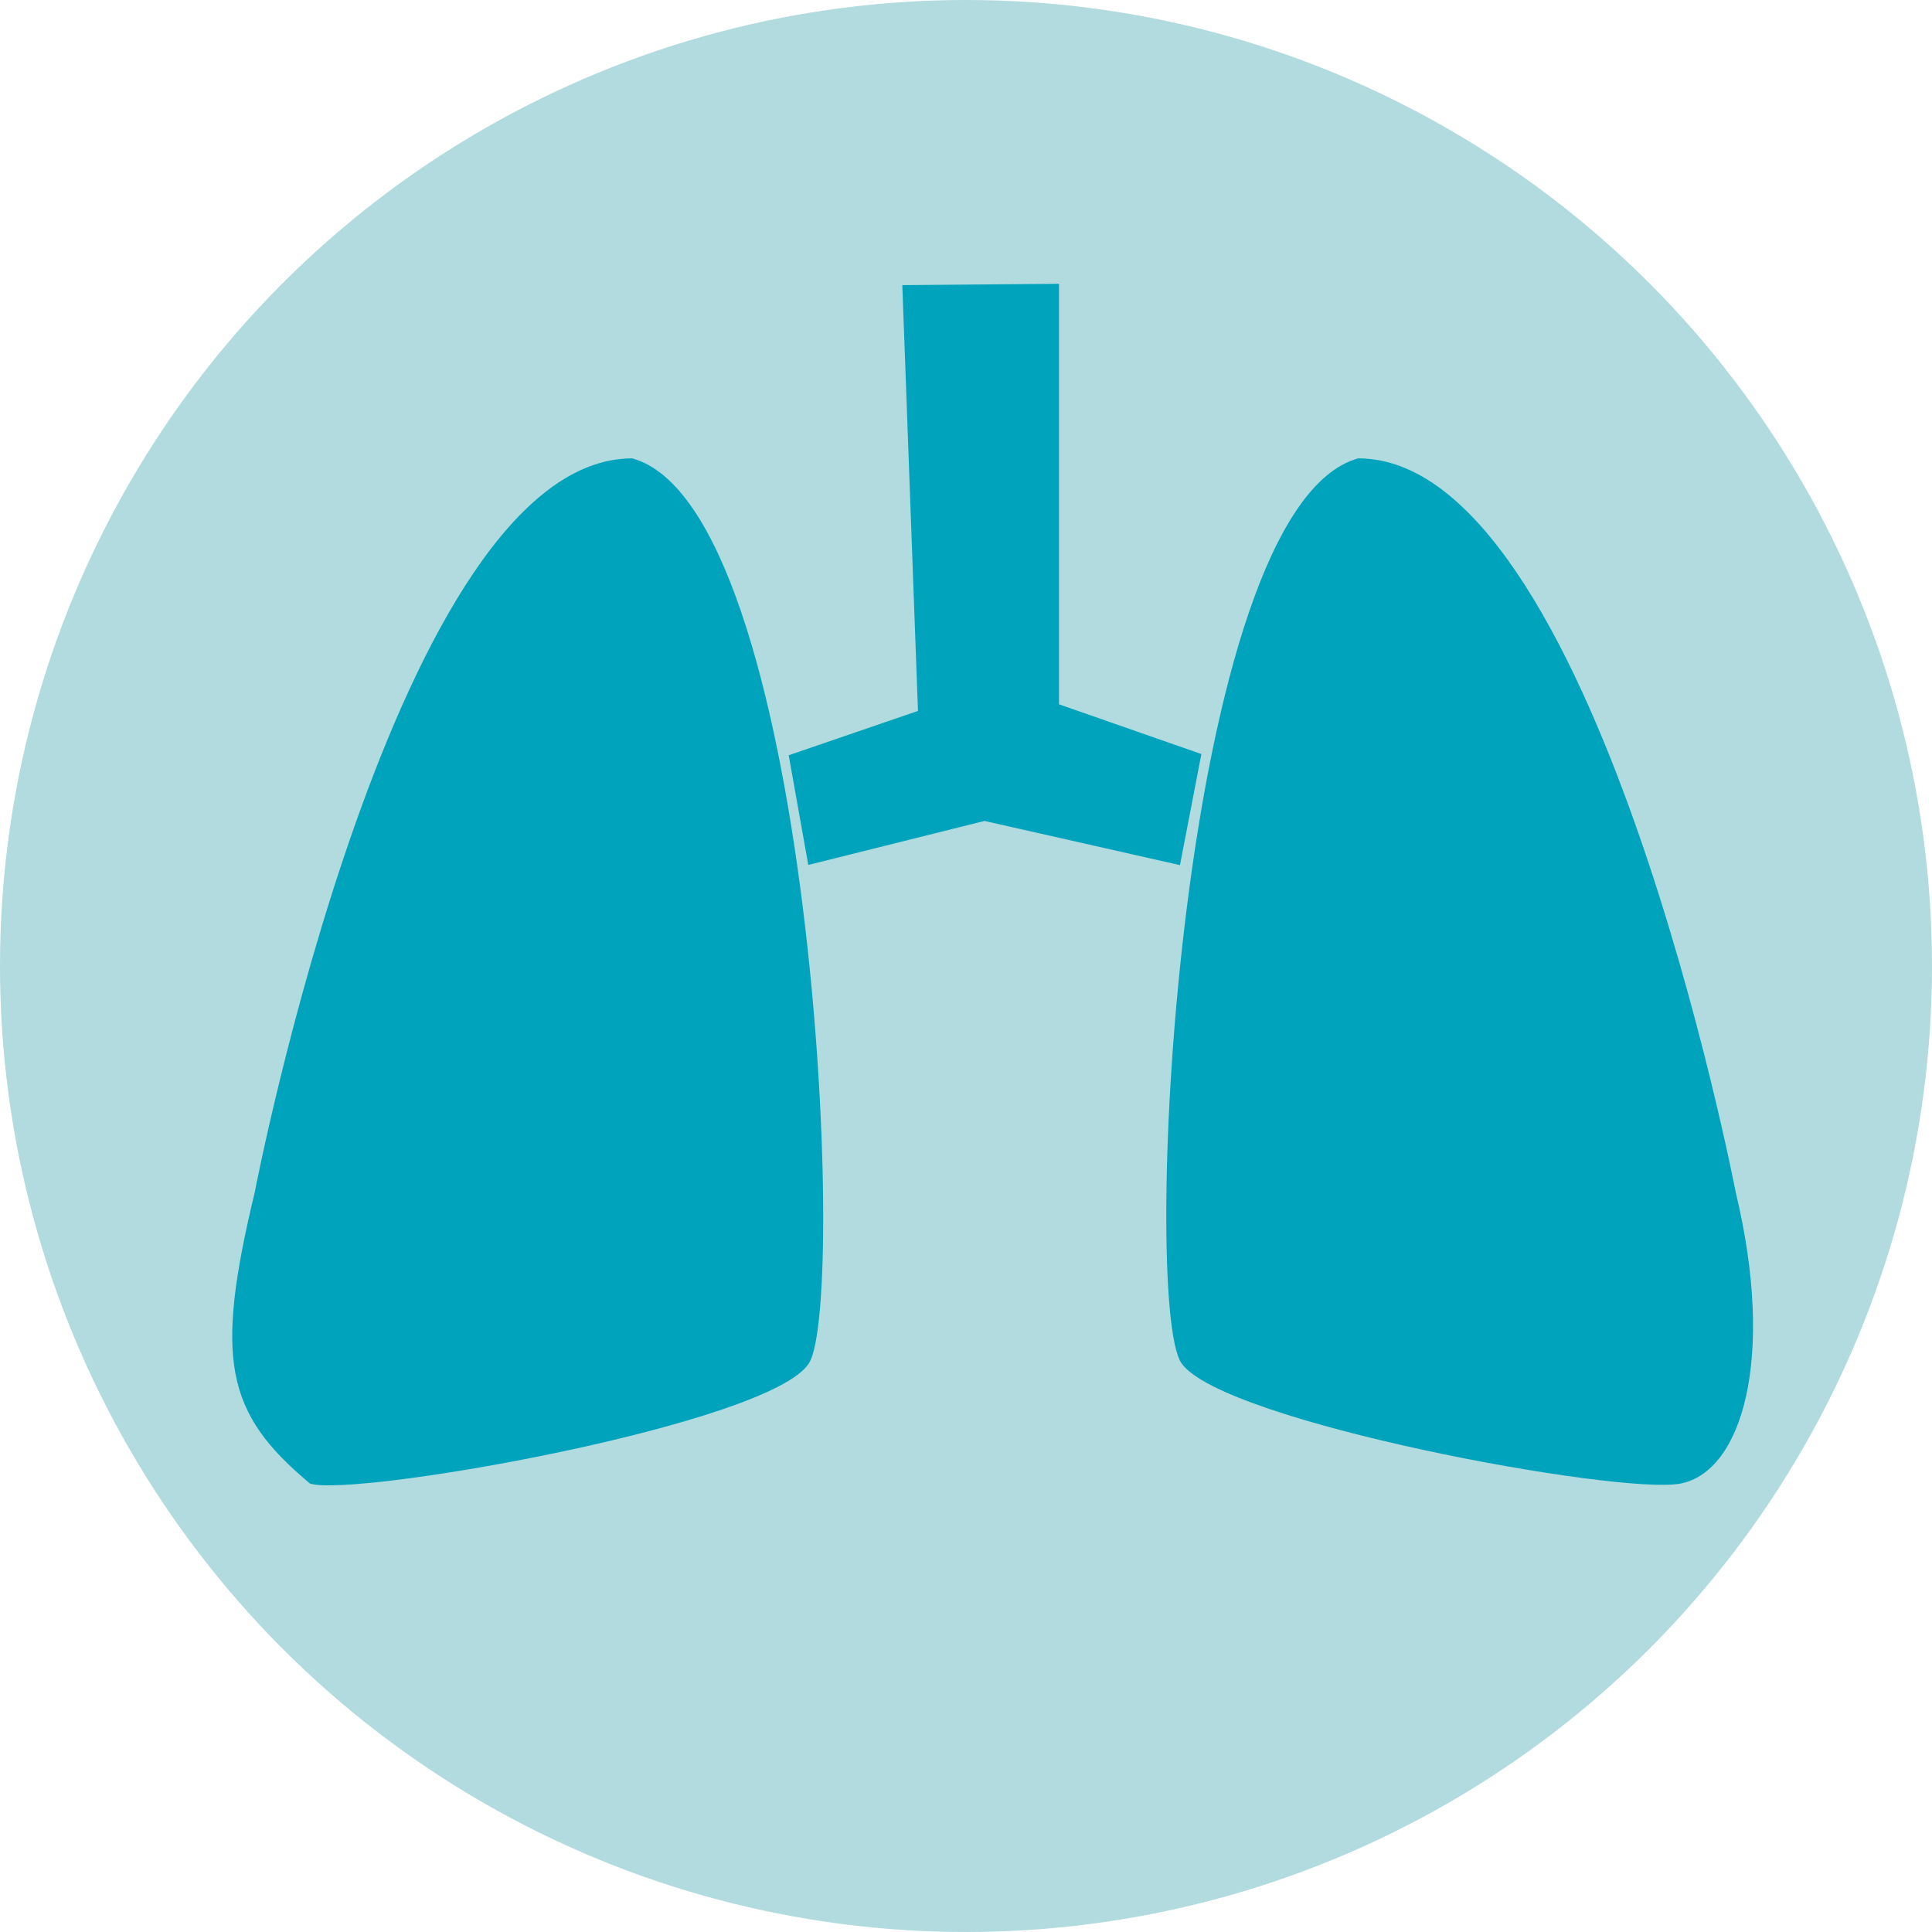 <?xml version="1.0" encoding="utf-8"?>
<!-- Generator: Adobe Illustrator 14.0.0, SVG Export Plug-In . SVG Version: 6.00 Build 43363)  -->
<!DOCTYPE svg PUBLIC "-//W3C//DTD SVG 1.1//EN" "http://www.w3.org/Graphics/SVG/1.1/DTD/svg11.dtd">
<svg version="1.1" id="mouth" xmlns="http://www.w3.org/2000/svg" xmlns:xlink="http://www.w3.org/1999/xlink" x="0px" y="0px"
	 width="284px" height="284px" viewBox="0 0 284 284" enable-background="new 0 0 284 284" xml:space="preserve">
<circle fill="#B1DBDE" cx="142" cy="142" r="142"/>
<polygon fill-rule="evenodd" clip-rule="evenodd" fill="#00A3BC" points="118.816,127.146 144.719,120.678 173.455,127.171 
	176.602,110.844 155.672,103.532 155.672,41.719 132.637,41.913 134.94,104.505 115.937,111.019 "/>
<g id="Layer_4">
	<path fill-rule="evenodd" clip-rule="evenodd" fill="#00A3BC" d="M118.904,200.414c-5.775,9.007-66.83,19.749-73.331,17.668
		c-12.472-10.393-14.018-18.286-8.135-42.788c0,0,20.727-107.914,55.502-107.914l0,0
		C119.365,74.655,124.679,191.407,118.904,200.414z"/>
</g>
<path fill-rule="evenodd" clip-rule="evenodd" fill="#00A3BC" d="M173.689,200.414c6.12,8.662,64.324,19.399,73.331,17.668
	c9.008-1.73,14.018-18.286,8.134-42.788c0,0-20.726-107.914-55.502-107.914l0,0C173.229,74.655,167.569,191.751,173.689,200.414z"/>
</svg>
